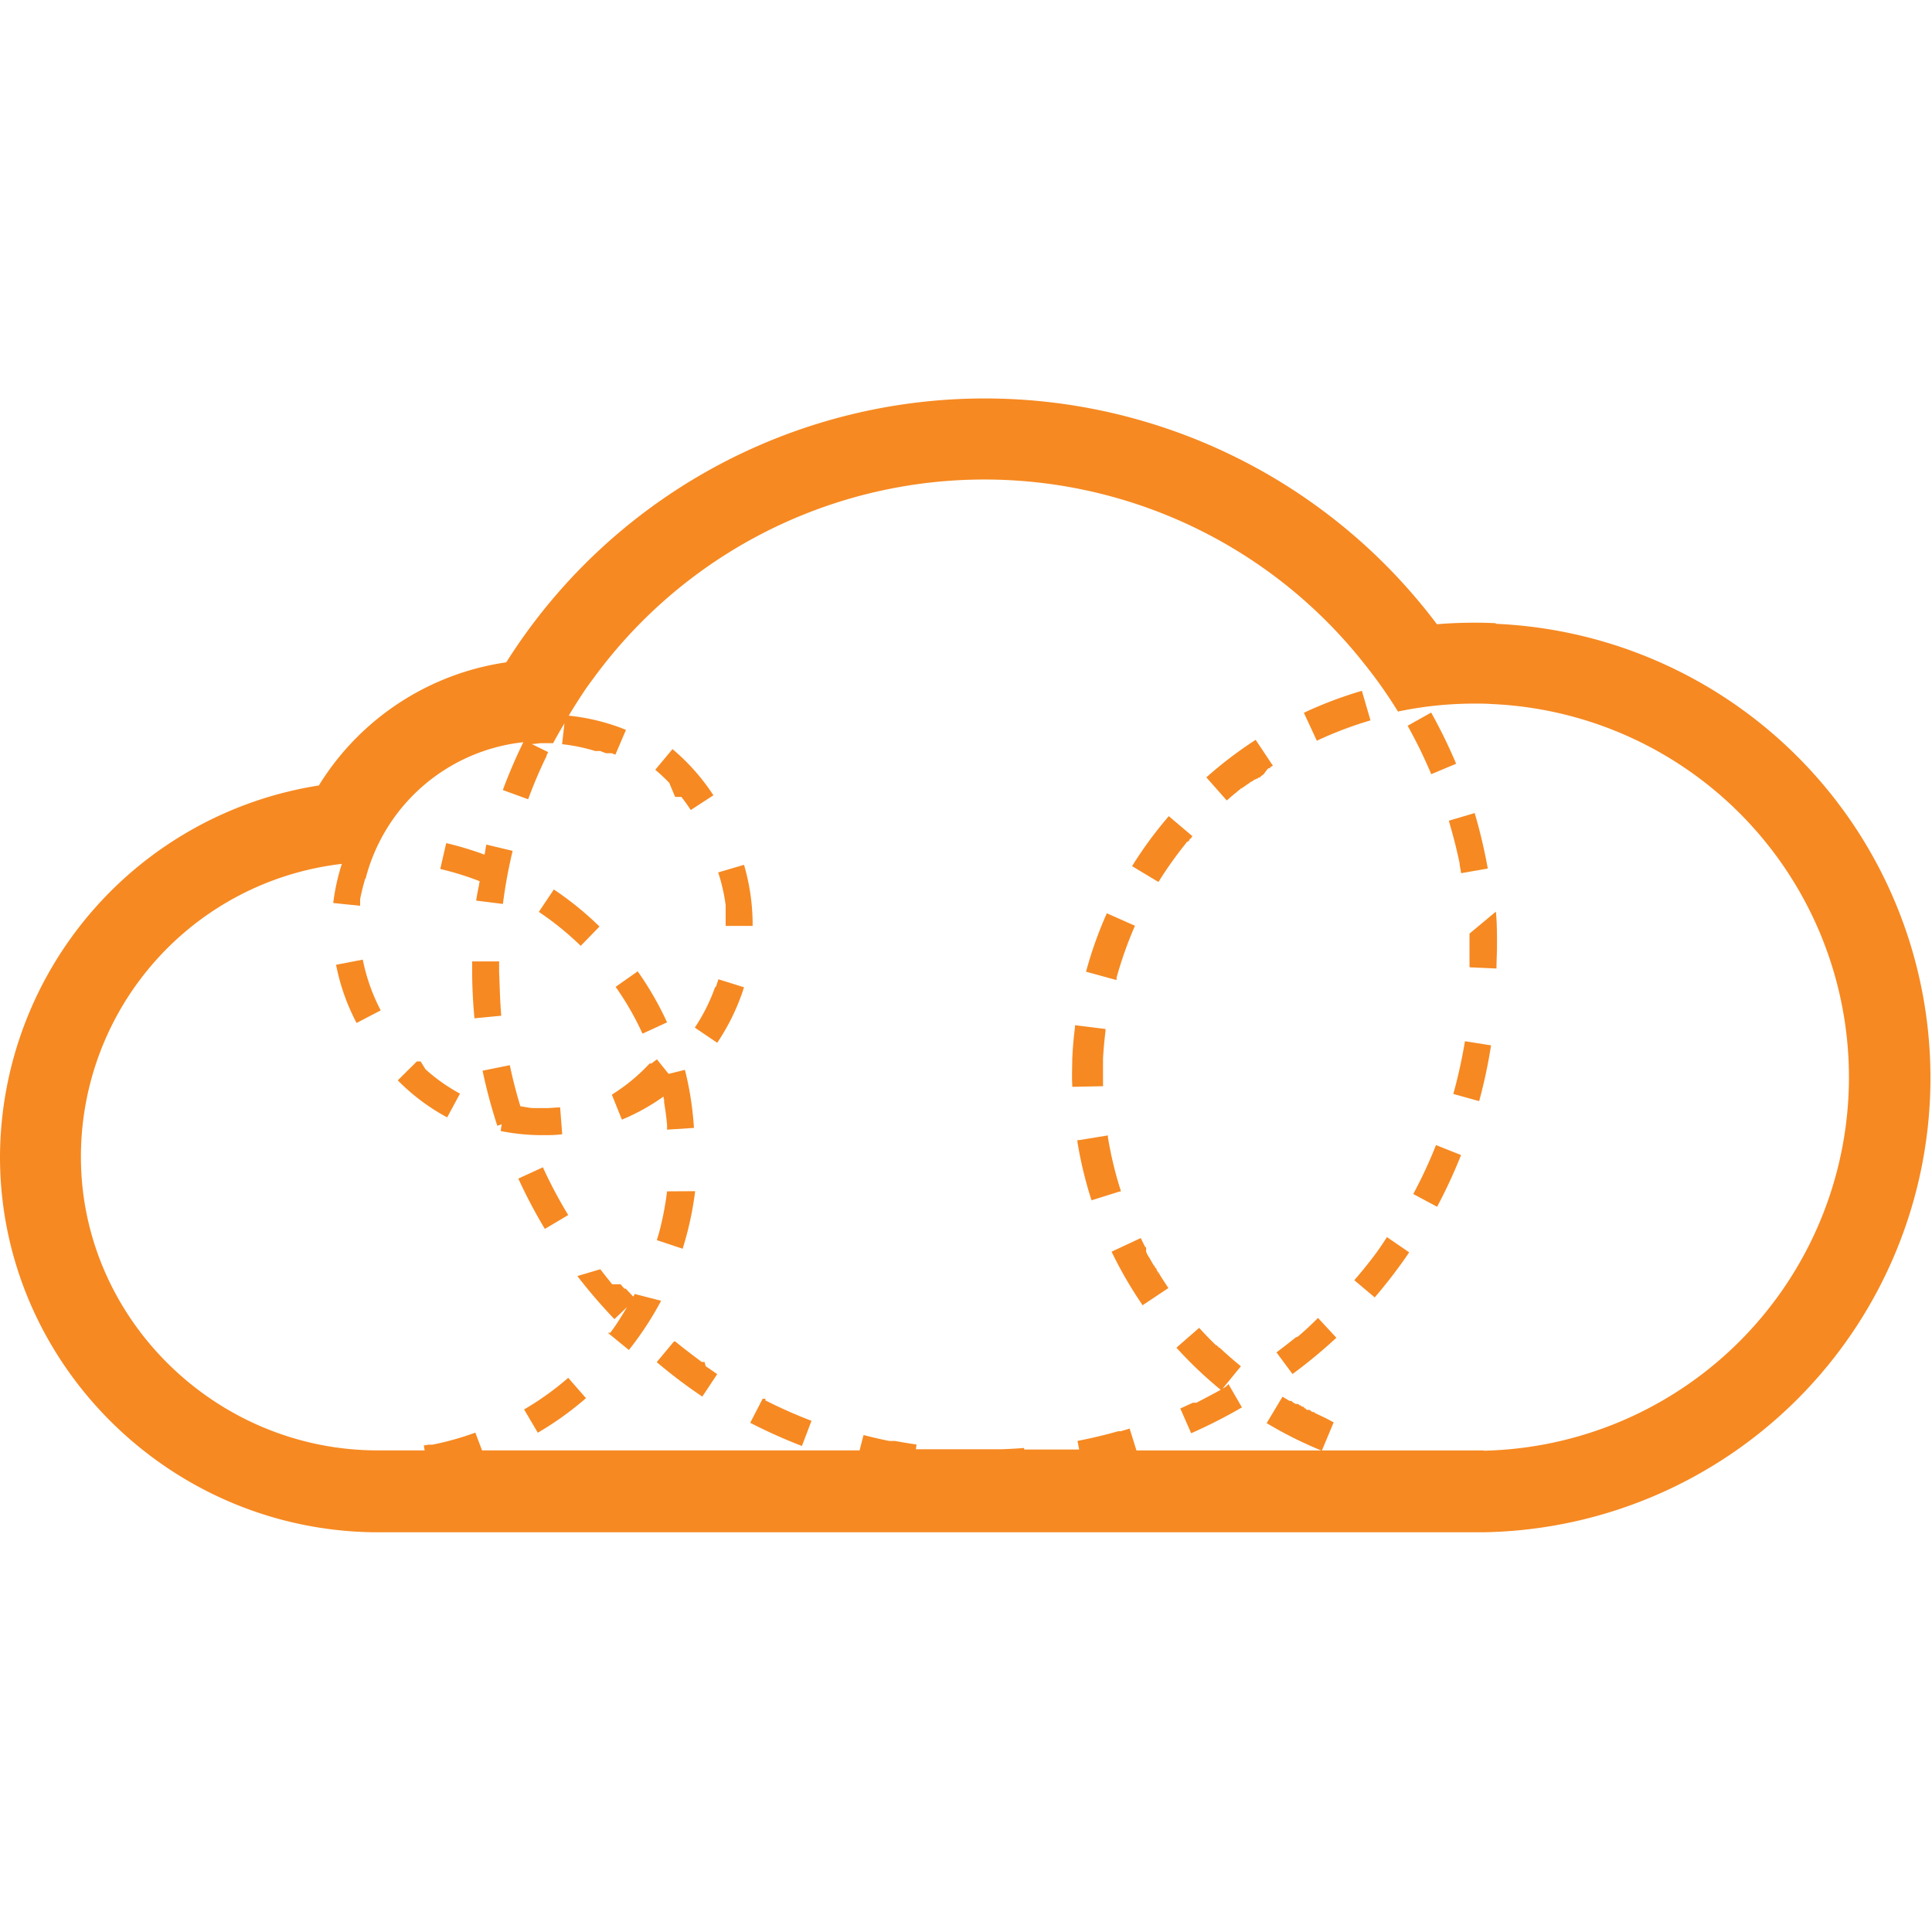 <?xml version="1.0" ?>
<svg xmlns="http://www.w3.org/2000/svg" viewBox="0 0 224.2 224.2">
	<style>
		.cloud-dots { fill: #f68922; }
		.cloud { fill: #f68922; }
	</style>
	<g id="logo">
		<g class="cloud-dots">
			<path class="cloud" d="M 173.59,72.32 Q 172.36,72.26 171.13,72.26 C 169.67,72.26 168.2,72.32 166.75,72.44 A 65.65,65.65 0.0 0,0 58.75,76.86 A 30.76,30.76 0.0 0,0 37.0,91.15 A 43.79,43.79 0.0 0,0 0.0,134.25 C 0.0,157.93 19.36,177.41 43.2,177.81 L 172.3,177.81 A 52.74,52.74 0.0 0,0 173.58,72.39 L 173.59,72.32 M 172.21,168.32 L 131.88,168.32 L 131.09,165.78 L 130.09,166.08 L 129.8,166.08 C 128.24,166.52 126.65,166.9 125.04,167.21 L 125.23,168.21 L 118.85,168.21 L 118.85,168.03 C 117.97,168.1 117.07,168.15 116.17,168.18 L 106.28,168.18 L 106.36,167.63 C 105.52,167.51 104.69,167.37 103.87,167.22 L 103.21,167.22 C 102.21,167.02 101.21,166.79 100.21,166.53 L 99.75,168.31 L 55.94,168.31 L 55.16,166.25 A 33.26,33.26 0.0 0,1 50.16,167.65 L 49.72,167.65 L 49.27,167.73 L 49.18,167.73 L 49.28,168.31 L 43.57,168.31 C 24.89,168.17 9.39,152.92 9.39,134.25 A 34.21,34.21 0.0 0,1 39.67,100.25 A 24.49,24.49 0.0 0,0 38.67,104.79 L 41.79,105.11 L 41.79,104.36 C 41.93,103.63 42.11,102.9 42.32,102.18 L 42.32,102.02 L 42.41,102.02 A 21.28,21.28 0.0 0,1 60.73,86.13 A 60.15,60.15 0.0 0,0 58.35,91.68 L 61.29,92.75 Q 62.24,90.16 63.42,87.75 L 63.42,87.67 L 63.61,87.28 L 61.7,86.34 C 62.1,86.34 62.49,86.24 62.91,86.24 L 64.19,86.24 C 64.6,85.46 65.05,84.7 65.5,83.94 L 65.23,86.36 A 20.69,20.69 0.0 0,1 69.06,87.15 L 69.64,87.15 L 70.33,87.41 L 71.0,87.41 L 71.41,87.58 L 72.64,84.7 L 72.14,84.5 A 24.24,24.24 0.0 0,0 66.0,83.05 C 66.64,81.97 67.32,80.92 68.0,79.9 C 68.28,79.51 68.56,79.12 68.85,78.74 A 56.14,56.14 0.0 0,1 157.85,76.44 L 158.41,77.14 A 54.55,54.55 0.0 0,1 162.23,82.57 A 43.14,43.14 0.0 0,1 171.08,81.65 C 171.76,81.65 172.43,81.65 173.08,81.7 A 43.35,43.35 0.0 0,1 172.13,168.35 L 172.21,168.32"/>
			<path d="M 76.47,143.09 C 76.39,143.37 76.31,143.64 76.22,143.91 L 79.22,144.91 A 38.26,38.26 0.0 0,0 80.67,138.23 L 77.41,138.25 A 35.25,35.25 0.0 0,1 76.47,143.09 L 76.47,143.09 M 77.41,118.64 A 36.65,36.65 0.0 0,0 74.0,112.72 L 71.44,114.52 A 33.42,33.42 0.0 0,1 74.56,119.95 L 77.41,118.64 M 69.57,107.52 A 37.17,37.17 0.0 0,0 64.27,103.22 L 62.53,105.82 A 34.6,34.6 0.0 0,1 67.39,109.76 L 69.57,107.52 M 73.66,150.16 L 73.51,150.44 L 73.46,150.44 L 72.68,149.61 L 72.61,149.54 L 72.45,149.54 L 72.39,149.47 L 72.32,149.38 L 72.22,149.27 L 72.14,149.18 L 72.06,149.09 L 72.06,149.03 L 71.0,149.03 L 71.0,148.97 C 70.54,148.42 70.1,147.86 69.66,147.29 L 67.0,148.08 A 62.2,62.2 0.0 0,0 71.3,153.08 L 72.77,151.68 C 72.22,152.58 71.68,153.5 71.05,154.35 L 70.82,154.66 L 70.53,154.66 L 72.98,156.66 A 37.92,37.92 0.0 0,0 76.72,150.95 L 73.66,150.16 M 60.82,163.56 L 62.41,166.26 A 36.79,36.79 0.0 0,0 68.0,162.25 L 65.94,159.89 A 33.76,33.76 0.0 0,1 60.82,163.56 M 153.0,85.87 A 44.38,44.38 0.0 0,1 158.82,83.66 L 159.04,83.6 L 158.04,80.17 L 157.82,80.23 A 47.56,47.56 0.0 0,0 151.51,82.62 L 151.31,82.72 L 152.82,85.97 L 153.0,85.87 M 147.09,89.25 L 147.2,89.15 L 147.39,89.15 L 147.39,89.04 L 147.71,88.85 L 145.71,85.85 L 145.52,85.98 A 47.32,47.32 0.0 0,0 140.16,90.06 L 139.99,90.21 L 142.36,92.89 L 142.53,92.75 C 142.79,92.51 143.06,92.29 143.33,92.06 L 143.42,91.98 L 143.48,91.98 L 143.58,91.84 L 143.75,91.74 L 143.75,91.67 L 143.95,91.61 L 143.95,91.49 L 144.16,91.49 L 144.16,91.39 L 144.43,91.28 L 144.43,91.21 L 144.51,91.21 L 144.51,91.14 L 144.66,91.14 L 144.66,91.03 L 144.76,91.03 L 145.08,90.78 L 145.19,90.71 L 145.25,90.71 L 145.32,90.65 L 145.43,90.58 L 145.51,90.52 C 145.51,90.52 145.57,90.47 145.51,90.47 L 145.64,90.47 L 145.84,90.35 L 146.0,90.35 L 146.0,90.23 L 146.24,90.23 L 146.24,90.14 L 146.62,89.87 L 147.09,89.25 M 134.45,102.33 L 134.57,102.13 A 44.38,44.38 0.0 0,1 137.65,97.83 L 137.72,97.7 L 137.84,97.7 L 137.84,97.61 L 138.0,97.61 L 138.0,97.47 L 138.12,97.31 L 138.24,97.31 L 138.24,97.18 L 138.38,97.04 L 135.63,94.71 L 135.49,94.88 A 46.47,46.47 0.0 0,0 131.49,100.32 L 131.37,100.51 L 134.26,102.25 L 134.45,102.33 M 129.57,113.73 L 129.57,113.47 L 129.62,113.28 A 46.18,46.18 0.0 0,1 131.62,107.63 L 131.71,107.43 L 128.44,105.98 L 128.35,106.19 A 46.48,46.48 0.0 0,0 126.09,112.54 L 126.03,112.76 L 129.26,113.65 L 129.57,113.73 M 128.0,125.82 L 128.0,122.85 C 128.06,121.79 128.16,120.7 128.29,119.63 L 128.29,119.41 L 124.75,118.97 L 124.75,119.19 A 44.62,44.62 0.0 0,0 124.43,122.89 C 124.43,123.89 124.37,124.89 124.43,125.89 L 124.43,126.12 L 128.01,126.05 L 128.0,125.82 M 130.08,138.25 L 130.02,138.04 A 43.0,43.0 0.0 0,1 128.57,131.98 L 128.57,131.76 L 125.25,132.3 L 125.03,132.3 L 125.03,132.52 A 47.0,47.0 0.0 0,0 126.6,139.08 L 126.67,139.29 L 129.86,138.29 L 130.08,138.25 M 134.45,147.69 L 134.45,147.63 L 134.39,147.63 L 134.28,147.46 L 134.21,147.37 L 134.21,147.19 L 134.14,147.19 L 134.07,147.1 L 134.02,147.1 L 134.02,146.95 L 133.96,146.95 L 133.96,146.84 L 133.88,146.84 L 133.52,146.2 L 133.32,145.87 L 133.14,145.58 L 133.0,145.25 L 133.0,144.74 L 132.91,144.74 C 132.76,144.45 132.62,144.17 132.48,143.88 L 132.38,143.67 L 129.0,145.25 L 129.09,145.45 A 47.33,47.33 0.0 0,0 132.47,151.28 L 132.59,151.47 L 135.59,149.47 L 135.46,149.28 C 135.11,148.75 134.78,148.25 134.45,147.69 L 134.45,147.69 M 134.33,147.69 L 134.4,147.69 L 134.26,147.78 L 134.33,147.69 M 134.21,147.69 L 134.16,147.69 L 134.21,147.69 M 152.69,164.02 L 152.54,163.95 L 152.54,163.87 L 152.34,163.87 L 152.12,163.76 L 152.12,163.67 L 152.0,163.67 L 152.0,163.62 L 151.71,163.62 L 151.52,163.52 L 151.52,163.42 L 151.32,163.42 L 151.32,163.25 L 151.16,163.25 L 150.97,163.16 L 150.97,163.08 L 150.8,163.08 L 150.66,162.93 L 150.38,162.93 L 150.05,162.75 L 149.87,162.57 L 149.65,162.57 L 148.83,162.08 L 146.99,165.15 L 147.18,165.26 A 46.46,46.46 0.0 0,0 153.18,168.26 L 153.39,168.35 L 154.77,165.05 L 154.57,164.96 C 153.87,164.56 153.27,164.3 152.69,164.02 L 152.69,164.02 M 151.42,163.57 L 151.42,163.63 L 151.42,163.57 M 170.53,108.34 L 170.53,112.25 L 173.66,112.39 C 173.66,111.49 173.72,110.57 173.72,109.66 C 173.72,108.37 173.72,107.07 173.59,105.79 L 170.53,108.34 M 65.94,141.0 A 53.1,53.1 0.0 0,1 63.0,135.46 L 60.15,136.77 A 59.14,59.14 0.0 0,0 63.23,142.61 L 65.94,141.0 M 164.0,138.56 L 166.77,140.04 A 60.36,60.36 0.0 0,0 169.55,134.04 L 166.64,132.88 A 52.34,52.34 0.0 0,1 164.0,138.56 L 164.0,138.56 M 164.78,86.94 L 164.78,87.01 L 164.84,87.01 L 164.84,87.08 C 165.28,87.99 165.7,88.91 166.09,89.84 L 168.98,88.63 A 60.34,60.34 0.0 0,0 166.08,82.69 L 163.35,84.22 C 163.79,85.02 164.22,85.83 164.63,86.65 L 164.78,86.94 M 57.92,112.83 L 57.92,111.57 L 54.79,111.57 L 54.79,112.48 C 54.79,114.38 54.88,116.29 55.06,118.17 L 58.17,117.87 C 58.0,115.89 58.0,114.37 57.92,112.83 L 57.92,112.83 M 168.65,126.95 L 171.65,127.78 A 59.05,59.05 0.0 0,0 173.03,121.31 L 170.0,120.83 A 58.83,58.83 0.0 0,1 168.65,126.95 M 55.26,104.51 L 58.36,104.9 A 57.13,57.13 0.0 0,1 59.49,98.74 L 56.44,98.01 C 56.35,98.39 56.31,98.79 56.23,99.18 A 36.7,36.7 0.0 0,0 51.78,97.84 L 51.09,100.84 A 34.08,34.08 0.0 0,1 55.66,102.26 C 55.54,103.05 55.35,103.77 55.26,104.51 L 55.26,104.51 M 88.84,162.32 L 88.5,162.32 L 87.06,165.11 A 61.38,61.38 0.0 0,0 93.06,167.8 L 94.17,164.88 A 57.25,57.25 0.0 0,1 88.8,162.5 L 88.84,162.32 M 168.39,96.16 C 168.77,97.5 169.11,98.86 169.39,100.23 L 169.39,100.38 C 169.45,100.7 169.51,101.01 169.56,101.33 L 172.65,100.79 A 61.46,61.46 0.0 0,0 171.13,94.35 L 168.13,95.24 L 168.39,96.16 M 159.35,145.87 C 158.65,146.79 157.92,147.69 157.16,148.56 L 159.53,150.56 A 58.29,58.29 0.0 0,0 163.53,145.33 L 160.95,143.56 C 160.3,144.57 159.83,145.25 159.35,145.87 M 150.83,154.92 L 150.7,155.03 L 150.59,155.12 L 150.53,155.12 L 150.45,155.18 L 150.39,155.18 L 150.32,155.24 L 150.24,155.3 L 150.16,155.37 L 150.07,155.44 L 149.99,155.5 Q 149.07,156.23 148.13,156.94 L 149.99,159.45 A 58.6,58.6 0.0 0,0 155.08,155.24 L 152.95,152.94 C 152.0,153.89 151.42,154.41 150.83,154.92 L 150.83,154.92 M 141.88,161.14 L 144.0,158.55 L 143.83,158.41 C 143.08,157.79 142.34,157.15 141.66,156.51 L 141.6,156.51 L 141.6,156.4 L 141.42,156.4 L 141.37,156.23 L 141.24,156.23 L 141.24,156.12 L 141.12,156.12 L 141.04,156.04 C 140.43,155.45 139.85,154.85 139.31,154.26 L 139.16,154.09 L 136.68,156.25 L 136.52,156.4 L 136.67,156.56 A 47.48,47.48 0.0 0,0 141.56,161.2 L 141.66,161.28 C 140.73,161.79 139.8,162.28 138.84,162.78 L 138.43,162.78 L 136.97,163.45 L 138.23,166.32 A 59.26,59.26 0.0 0,0 144.12,163.32 L 142.55,160.61 C 142.32,160.92 142.09,161.02 141.88,161.14 M 81.76,158.05 L 81.43,158.05 C 80.43,157.29 79.35,156.49 78.36,155.67 L 78.21,155.67 L 76.21,158.07 A 60.19,60.19 0.0 0,0 81.5,162.07 L 83.23,159.46 L 81.89,158.54 L 81.76,158.05 M 84.21,105.05 L 84.21,107.45 L 87.34,107.45 A 24.72,24.72 0.0 0,0 86.34,100.36 L 83.34,101.24 A 20.63,20.63 0.0 0,1 84.21,105.05 L 84.21,105.05 M 77.0,127.25 C 77.0,127.37 77.0,127.49 77.07,127.61 L 77.07,127.95 C 77.22,128.81 77.33,129.66 77.41,130.52 A 0.28,0.28 0.0 0,1 77.41,130.61 A 0.76,0.76 0.0 0,1 77.41,130.76 L 77.41,131.09 L 80.53,130.89 A 37.86,37.86 0.0 0,0 80.0,126.53 C 79.85,125.72 79.68,124.93 79.48,124.15 L 77.59,124.62 L 76.23,122.93 L 75.6,123.41 L 75.39,123.41 A 21.44,21.44 0.0 0,1 71.0,127.03 L 72.17,129.93 A 24.54,24.54 0.0 0,0 77.0,127.25 M 78.35,92.48 L 79.07,92.48 C 79.46,92.97 79.82,93.48 80.16,94.0 L 82.79,92.29 A 24.53,24.53 0.0 0,0 78.04,86.93 L 76.04,89.33 A 21.11,21.11 0.0 0,1 77.66,90.84 L 78.35,92.48 M 63.0,131.73 C 63.75,131.73 64.5,131.73 65.24,131.62 L 65.0,128.51 C 64.49,128.51 64.0,128.58 63.47,128.59 L 62.0,128.59 C 61.47,128.59 60.93,128.45 60.39,128.38 Q 59.67,126.04 59.16,123.61 L 56.0,124.25 A 61.41,61.41 0.0 0,0 57.71,130.64 L 58.22,130.47 L 58.1,131.25 A 24.49,24.49 0.0 0,0 63.0,131.73 M 83.35,113.66 L 83.35,113.71 C 83.26,113.98 83.17,114.25 83.07,114.53 L 83.01,114.53 L 82.95,114.65 A 21.14,21.14 0.0 0,1 80.63,119.25 L 83.23,121.01 A 25.32,25.32 0.0 0,0 85.69,116.38 C 85.93,115.78 86.15,115.18 86.34,114.57 L 83.34,113.63 L 83.35,113.66 M 39.0,111.96 A 24.45,24.45 0.0 0,0 41.38,118.71 L 44.18,117.25 A 21.86,21.86 0.0 0,1 42.1,111.36 L 39.0,111.96 M 48.81,123.17 L 48.38,123.17 L 46.16,125.37 A 24.16,24.16 0.0 0,0 51.89,129.67 L 53.38,126.91 A 20.55,20.55 0.0 0,1 49.38,124.09 L 48.81,123.17"/>
		</g>
	</g>
</svg>